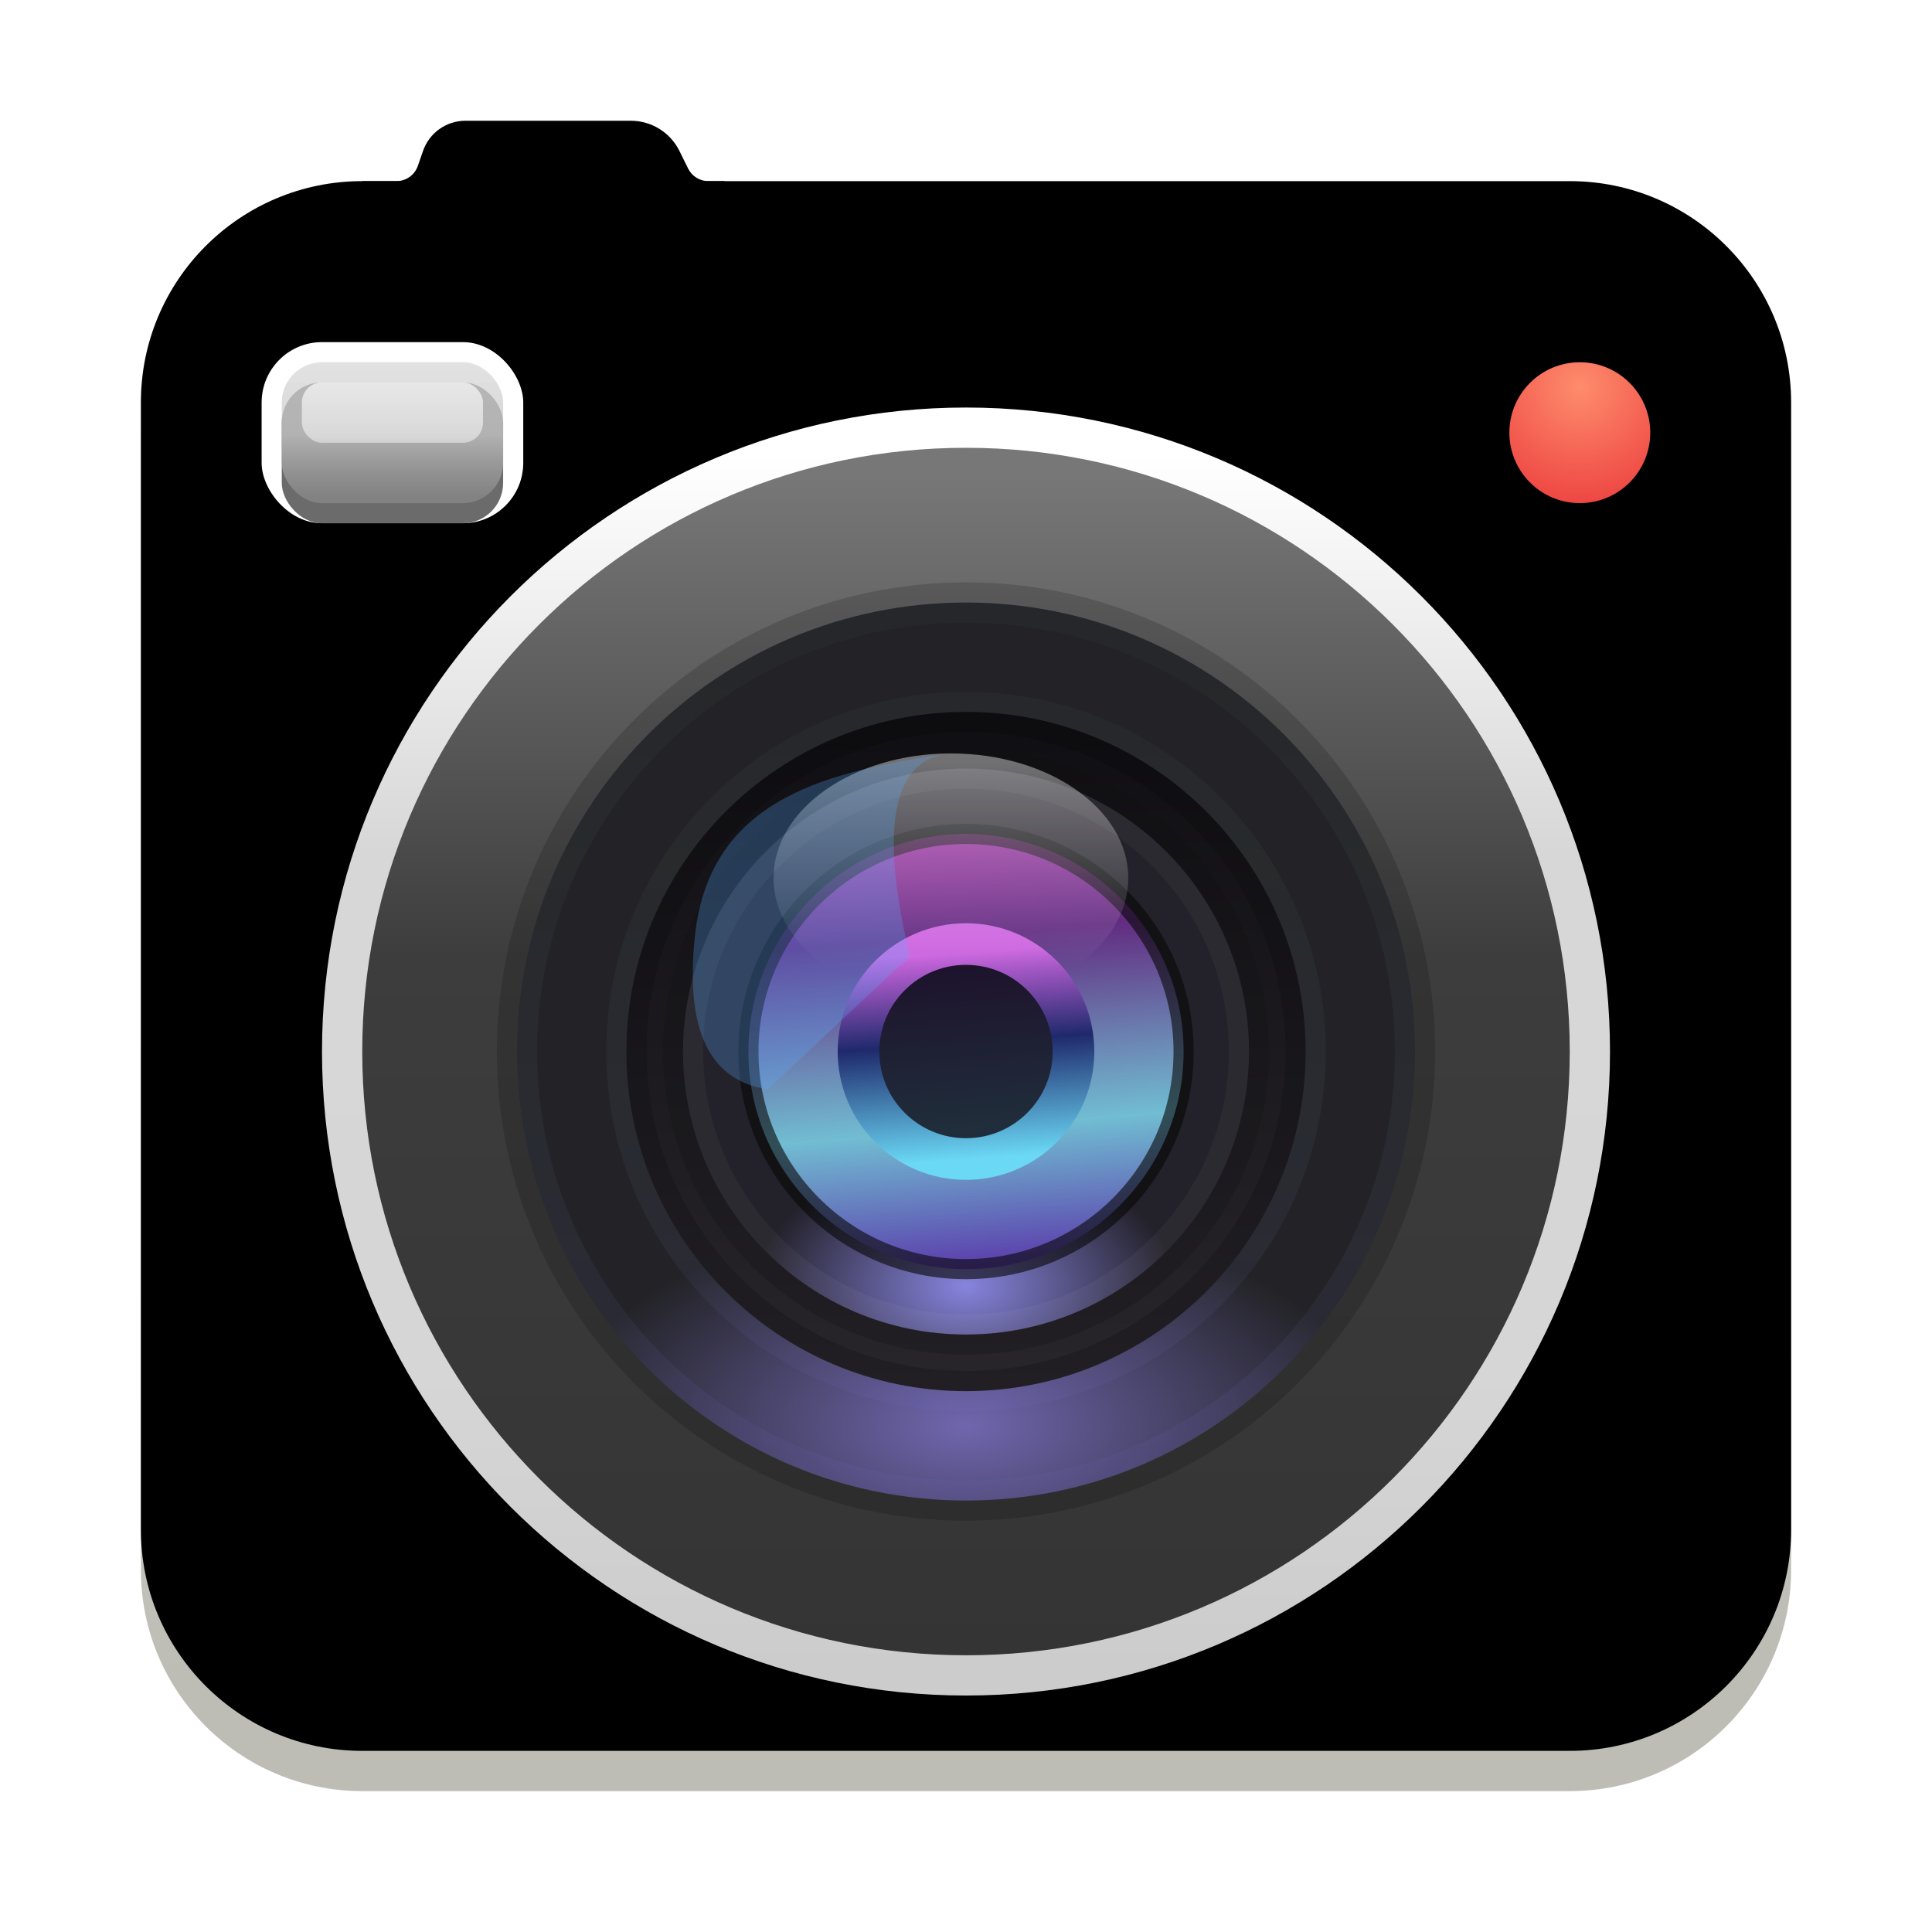 <?xml version="1.0" encoding="UTF-8"?>
<svg width="96px" height="96px" viewBox="0 0 96 96" version="1.1" xmlns="http://www.w3.org/2000/svg" xmlns:xlink="http://www.w3.org/1999/xlink">
    <!-- Generator: Sketch 58 (84663) - https://sketch.com -->
    <title>deepin-camera/96</title>
    <desc>Created with Sketch.</desc>
    <defs>
        <filter x="-14.6%" y="-14.8%" width="129.3%" height="133.3%" filterUnits="objectBoundingBox" id="filter-1">
            <feOffset dx="0" dy="2" in="SourceAlpha" result="shadowOffsetOuter1"></feOffset>
            <feGaussianBlur stdDeviation="2" in="shadowOffsetOuter1" result="shadowBlurOuter1"></feGaussianBlur>
            <feColorMatrix values="0 0 0 0 0   0 0 0 0 0   0 0 0 0 0  0 0 0 0.2 0" type="matrix" in="shadowBlurOuter1" result="shadowMatrixOuter1"></feColorMatrix>
            <feMerge>
                <feMergeNode in="shadowMatrixOuter1"></feMergeNode>
                <feMergeNode in="SourceGraphic"></feMergeNode>
            </feMerge>
        </filter>
        <linearGradient x1="47.85%" y1="3.023%" x2="47.85%" y2="71.399%" id="linearGradient-2">
            <stop stop-color="#E6E6E6" offset="0%"></stop>
            <stop stop-color="#BDBDB6" offset="100%"></stop>
        </linearGradient>
        <path d="M13.762,2.243 L14.02,1.5 C14.331,0.602 15.176,1.74550001e-16 16.127,0 L24.347,0 C25.371,-6.10713332e-16 26.307,0.582 26.76,1.5 L27.191,2.373 C27.38,2.757 27.771,3 28.199,3 L29,3 L29,3 L29,9 L11,9 L11,3 L12.699,3 C13.179,3 13.605,2.696 13.762,2.243 Z" id="path-3"></path>
        <filter x="-5.6%" y="-11.1%" width="111.1%" height="122.2%" filterUnits="objectBoundingBox" id="filter-4">
            <feOffset dx="0" dy="-2" in="SourceAlpha" result="shadowOffsetInner1"></feOffset>
            <feComposite in="shadowOffsetInner1" in2="SourceAlpha" operator="arithmetic" k2="-1" k3="1" result="shadowInnerInner1"></feComposite>
            <feColorMatrix values="0 0 0 0 0.13   0 0 0 0 0.13   0 0 0 0 0.13  0 0 0 0.3 0" type="matrix" in="shadowInnerInner1"></feColorMatrix>
        </filter>
        <linearGradient x1="47.85%" y1="7.494%" x2="49.964%" y2="91.137%" id="linearGradient-5">
            <stop stop-color="#F3F3F3" offset="0%"></stop>
            <stop stop-color="#BDBDB6" offset="100%"></stop>
        </linearGradient>
        <path d="M82,14 L82,70 C82,76.075 77.075,81 71,81 L11,81 C4.925,81 7.43989126e-16,76.075 0,70 L0,14 C-7.43989126e-16,7.925 4.925,3 11,3 L71,3 C77.075,3 82,7.925 82,14 Z" id="path-6"></path>
        <filter x="-1.2%" y="-1.3%" width="102.4%" height="102.6%" filterUnits="objectBoundingBox" id="filter-7">
            <feOffset dx="0" dy="-2" in="SourceAlpha" result="shadowOffsetInner1"></feOffset>
            <feComposite in="shadowOffsetInner1" in2="SourceAlpha" operator="arithmetic" k2="-1" k3="1" result="shadowInnerInner1"></feComposite>
            <feColorMatrix values="0 0 0 0 0.13   0 0 0 0 0.13   0 0 0 0 0.13  0 0 0 0.3 0" type="matrix" in="shadowInnerInner1"></feColorMatrix>
        </filter>
        <linearGradient x1="50%" y1="1.972%" x2="50%" y2="95.753%" id="linearGradient-8">
            <stop stop-color="#B8B8B8" stop-opacity="0.707" offset="0%"></stop>
            <stop stop-color="#A3A3A3" stop-opacity="0.756" offset="52.375%"></stop>
            <stop stop-color="#707070" stop-opacity="0.35" offset="100%"></stop>
        </linearGradient>
        <rect id="path-9" x="7" y="10" width="11" height="7" rx="2"></rect>
        <filter x="-31.8%" y="-35.7%" width="163.6%" height="200.0%" filterUnits="objectBoundingBox" id="filter-10">
            <feOffset dx="0" dy="1" in="SourceAlpha" result="shadowOffsetOuter1"></feOffset>
            <feGaussianBlur stdDeviation="1" in="shadowOffsetOuter1" result="shadowBlurOuter1"></feGaussianBlur>
            <feComposite in="shadowBlurOuter1" in2="SourceAlpha" operator="out" result="shadowBlurOuter1"></feComposite>
            <feColorMatrix values="0 0 0 0 0   0 0 0 0 0   0 0 0 0 0  0 0 0 0.078 0" type="matrix" in="shadowBlurOuter1"></feColorMatrix>
        </filter>
        <linearGradient x1="50%" y1="0.854%" x2="50%" y2="100%" id="linearGradient-11">
            <stop stop-color="#FFFFFF" offset="0%"></stop>
            <stop stop-color="#FFFFFF" stop-opacity="0.677" offset="100%"></stop>
        </linearGradient>
        <radialGradient cx="50.277%" cy="17.553%" fx="50.277%" fy="17.553%" r="93.117%" id="radialGradient-12">
            <stop stop-color="#FE8C6C" offset="0%"></stop>
            <stop stop-color="#EC3E3E" offset="100%"></stop>
        </radialGradient>
        <circle id="path-13" cx="4.5" cy="4.5" r="3.5"></circle>
        <filter x="-50.0%" y="-35.7%" width="200.0%" height="200.0%" filterUnits="objectBoundingBox" id="filter-14">
            <feOffset dx="0" dy="1" in="SourceAlpha" result="shadowOffsetOuter1"></feOffset>
            <feGaussianBlur stdDeviation="1" in="shadowOffsetOuter1" result="shadowBlurOuter1"></feGaussianBlur>
            <feColorMatrix values="0 0 0 0 0   0 0 0 0 0   0 0 0 0 0  0 0 0 0.261 0" type="matrix" in="shadowBlurOuter1"></feColorMatrix>
        </filter>
        <filter x="-20.8%" y="-20.8%" width="141.7%" height="141.7%" filterUnits="objectBoundingBox" id="filter-15">
            <feOffset dx="0" dy="1" in="SourceAlpha" result="shadowOffsetOuter1"></feOffset>
            <feGaussianBlur stdDeviation="2" in="shadowOffsetOuter1" result="shadowBlurOuter1"></feGaussianBlur>
            <feColorMatrix values="0 0 0 0 0   0 0 0 0 0   0 0 0 0 0  0 0 0 0.3 0" type="matrix" in="shadowBlurOuter1" result="shadowMatrixOuter1"></feColorMatrix>
            <feMerge>
                <feMergeNode in="shadowMatrixOuter1"></feMergeNode>
                <feMergeNode in="SourceGraphic"></feMergeNode>
            </feMerge>
        </filter>
        <linearGradient x1="50%" y1="0%" x2="50%" y2="106.422%" id="linearGradient-16">
            <stop stop-color="#0F0E12" offset="0%"></stop>
            <stop stop-color="#2A272D" offset="100%"></stop>
        </linearGradient>
        <linearGradient x1="50%" y1="3.47%" x2="50%" y2="99.581%" id="linearGradient-17">
            <stop stop-color="#777777" offset="0%"></stop>
            <stop stop-color="#3D3D3D" offset="40.41%"></stop>
            <stop stop-color="#383838" offset="74.034%"></stop>
            <stop stop-color="#343434" offset="100%"></stop>
        </linearGradient>
        <linearGradient x1="50%" y1="1.707%" x2="50%" y2="99.868%" id="linearGradient-18">
            <stop stop-color="#FFFFFF" offset="0%"></stop>
            <stop stop-color="#D7D7D7" offset="32.755%"></stop>
            <stop stop-color="#D6D6D6" offset="75.931%"></stop>
            <stop stop-color="#CCCCCC" offset="100%"></stop>
        </linearGradient>
        <radialGradient cx="50%" cy="91.444%" fx="50%" fy="91.444%" r="23.262%" gradientTransform="translate(0.5,0.914),rotate(90),scale(1,1.928),translate(-0.5,-0.914)" id="radialGradient-19">
            <stop stop-color="#7066AE" offset="0%"></stop>
            <stop stop-color="#232327" offset="100%"></stop>
        </radialGradient>
        <linearGradient x1="50%" y1="2.705%" x2="50%" y2="96.19%" id="linearGradient-20">
            <stop stop-color="#9CEAB0" stop-opacity="0.02" offset="0%"></stop>
            <stop stop-color="#736FD8" stop-opacity="0.089" offset="100%"></stop>
        </linearGradient>
        <path d="M30,7.688 C42.323,7.688 52.312,17.677 52.312,30 C52.312,42.323 42.323,52.312 30,52.312 C17.677,52.312 7.688,42.323 7.688,30 C7.688,17.677 17.677,7.688 30,7.688 Z M30,13.125 C20.68,13.125 13.125,20.68 13.125,30 C13.125,39.32 20.68,46.875 30,46.875 C39.32,46.875 46.875,39.32 46.875,30 C46.875,20.68 39.32,13.125 30,13.125 Z" id="path-21"></path>
        <radialGradient cx="50%" cy="91.243%" fx="50%" fy="91.243%" r="23.464%" gradientTransform="translate(0.5,0.912),rotate(90),scale(1,1.572),translate(-0.5,-0.912)" id="radialGradient-22">
            <stop stop-color="#8784DE" offset="0%"></stop>
            <stop stop-color="#232129" offset="100%"></stop>
        </radialGradient>
        <circle id="path-23" cx="30" cy="30" r="14.062"></circle>
        <linearGradient x1="50%" y1="-27.007%" x2="60.506%" y2="100%" id="linearGradient-24">
            <stop stop-color="#5B0386" offset="0%"></stop>
            <stop stop-color="#9F28A1" offset="17.01%"></stop>
            <stop stop-color="#622C81" offset="39.319%"></stop>
            <stop stop-color="#71BDD2" offset="74.089%"></stop>
            <stop stop-color="#5A38AA" offset="100%"></stop>
        </linearGradient>
        <linearGradient x1="50.263%" y1="3.698%" x2="57.115%" y2="100%" id="linearGradient-25">
            <stop stop-color="#CD66E0" offset="0%"></stop>
            <stop stop-color="#1F296C" offset="43.51%"></stop>
            <stop stop-color="#6BD9F6" offset="100%"></stop>
        </linearGradient>
        <linearGradient x1="50%" y1="1.46%" x2="50%" y2="85.758%" id="linearGradient-26">
            <stop stop-color="#FFFFFF" stop-opacity="0.9" offset="0%"></stop>
            <stop stop-color="#FFFFFF" stop-opacity="0" offset="100%"></stop>
        </linearGradient>
        <filter x="-62.1%" y="-47.2%" width="224.3%" height="194.4%" filterUnits="objectBoundingBox" id="filter-27">
            <feGaussianBlur stdDeviation="2.625" in="SourceGraphic"></feGaussianBlur>
        </filter>
    </defs>
    <g id="deepin-camera/96" stroke="none" stroke-width="1" fill="none" fill-rule="evenodd">
        <g id="编组-2" filter="url(#filter-1)" transform="translate(7, 6)">
            <g id="路径">
                <use fill="url(#linearGradient-2)" fill-rule="evenodd" xlink:href="#path-3"></use>
                <use fill="black" fill-opacity="1" filter="url(#filter-4)" xlink:href="#path-3"></use>
            </g>
            <g id="路径">
                <use fill="url(#linearGradient-5)" fill-rule="evenodd" xlink:href="#path-6"></use>
                <use fill="black" fill-opacity="1" filter="url(#filter-7)" xlink:href="#path-6"></use>
            </g>
            <rect id="矩形" fill="#FFFFFF" x="6" y="9" width="13" height="9" rx="3"></rect>
            <g id="矩形" opacity="0.58">
                <use fill="black" fill-opacity="1" filter="url(#filter-10)" xlink:href="#path-9"></use>
                <use fill="url(#linearGradient-8)" fill-rule="evenodd" xlink:href="#path-9"></use>
            </g>
            <rect id="矩形" fill="url(#linearGradient-11)" opacity="0.683" x="8" y="11" width="9" height="3" rx="1"></rect>
            <g id="编组" transform="translate(67, 9)">
                <circle id="椭圆形" fill-opacity="0.08" fill="#000000" cx="4.5" cy="4.5" r="4.5"></circle>
                <g id="椭圆形">
                    <use fill="black" fill-opacity="1" filter="url(#filter-14)" xlink:href="#path-13"></use>
                    <use fill="url(#radialGradient-12)" fill-rule="evenodd" xlink:href="#path-13"></use>
                </g>
            </g>
            <g id="编组-6" filter="url(#filter-15)" transform="translate(11, 13.25)">
                <g id="Group-6">
                    <ellipse id="Oval备份-8" fill="url(#linearGradient-16)" cx="30.143" cy="30.207" rx="17.316" ry="17.172"></ellipse>
                    <path d="M30,-1 C47.121,-1 61,12.879 61,30 C61,47.121 47.121,61 30,61 C12.879,61 -1,47.121 -1,30 C-1,12.879 12.879,-1 30,-1 Z M29.625,10.375 C18.994,10.375 10.375,18.994 10.375,29.625 C10.375,40.256 18.994,48.875 29.625,48.875 C40.256,48.875 48.875,40.256 48.875,29.625 C48.875,18.994 40.256,10.375 29.625,10.375 Z" id="形状结合" stroke="url(#linearGradient-18)" stroke-width="2" fill="url(#linearGradient-17)"></path>
                    <g id="形状结合备份">
                        <use fill="url(#radialGradient-19)" fill-rule="evenodd" xlink:href="#path-21"></use>
                        <path stroke-opacity="0.166" stroke="#000000" stroke-width="1" d="M30,7.188 C42.599,7.188 52.812,17.401 52.812,30 C52.812,42.599 42.599,52.812 30,52.812 C17.401,52.812 7.188,42.599 7.188,30 C7.188,17.401 17.401,7.188 30,7.188 Z M30,13.625 C20.956,13.625 13.625,20.956 13.625,30 C13.625,39.044 20.956,46.375 30,46.375 C39.044,46.375 46.375,39.044 46.375,30 C46.375,20.956 39.044,13.625 30,13.625 Z"></path>
                        <path stroke="url(#linearGradient-20)" stroke-width="1" d="M30,8.188 C17.953,8.188 8.188,17.953 8.188,30 C8.188,42.047 17.953,51.812 30,51.812 C42.047,51.812 51.812,42.047 51.812,30 C51.812,17.953 42.047,8.188 30,8.188 Z M30,12.625 C39.596,12.625 47.375,20.404 47.375,30 C47.375,39.596 39.596,47.375 30,47.375 C20.404,47.375 12.625,39.596 12.625,30 C12.625,20.404 20.404,12.625 30,12.625 Z" stroke-linejoin="square"></path>
                    </g>
                    <g id="Oval">
                        <use fill="url(#radialGradient-22)" fill-rule="evenodd" xlink:href="#path-23"></use>
                        <circle stroke-opacity="0.229" stroke="#100F0F" stroke-width="1" cx="30" cy="30" r="14.562"></circle>
                        <circle stroke-opacity="0.04" stroke="#FFFFFF" stroke-width="1" stroke-linejoin="square" cx="30" cy="30" r="13.562"></circle>
                    </g>
                    <circle id="Oval" stroke-opacity="0.603" stroke="#080808" fill="url(#linearGradient-24)" cx="30" cy="30" r="10.812"></circle>
                    <circle id="Oval" stroke="url(#linearGradient-25)" stroke-width="2.069" fill-opacity="0.78" fill="#0A0611" cx="30" cy="30" r="5.341"></circle>
                </g>
            </g>
            <g id="编组-12" transform="translate(27.312, 29.438)">
                <path d="M12.938,12.375 C17.805,12.375 21.75,9.605 21.75,6.188 C21.75,2.77 17.805,0 12.938,0 C8.07,0 4.125,2.77 4.125,6.188 C4.125,9.605 8.07,12.375 12.938,12.375 Z" id="椭圆形" fill="url(#linearGradient-26)" opacity="0.458"></path>
                <path d="M10.907,10.111 C9.386,3.745 10.011,0.375 12.782,0 C7.13,0.89 0.97,2.05 0.22,9.052 C-0.28,13.72 0.927,16.265 3.841,16.688 C8.052,12.727 10.282,10.641 10.532,10.429 C10.782,10.217 10.907,10.111 10.907,10.111 Z" id="路径-3" fill="#59AAFF" opacity="0.521" filter="url(#filter-27)"></path>
            </g>
        </g>
    </g>
</svg>